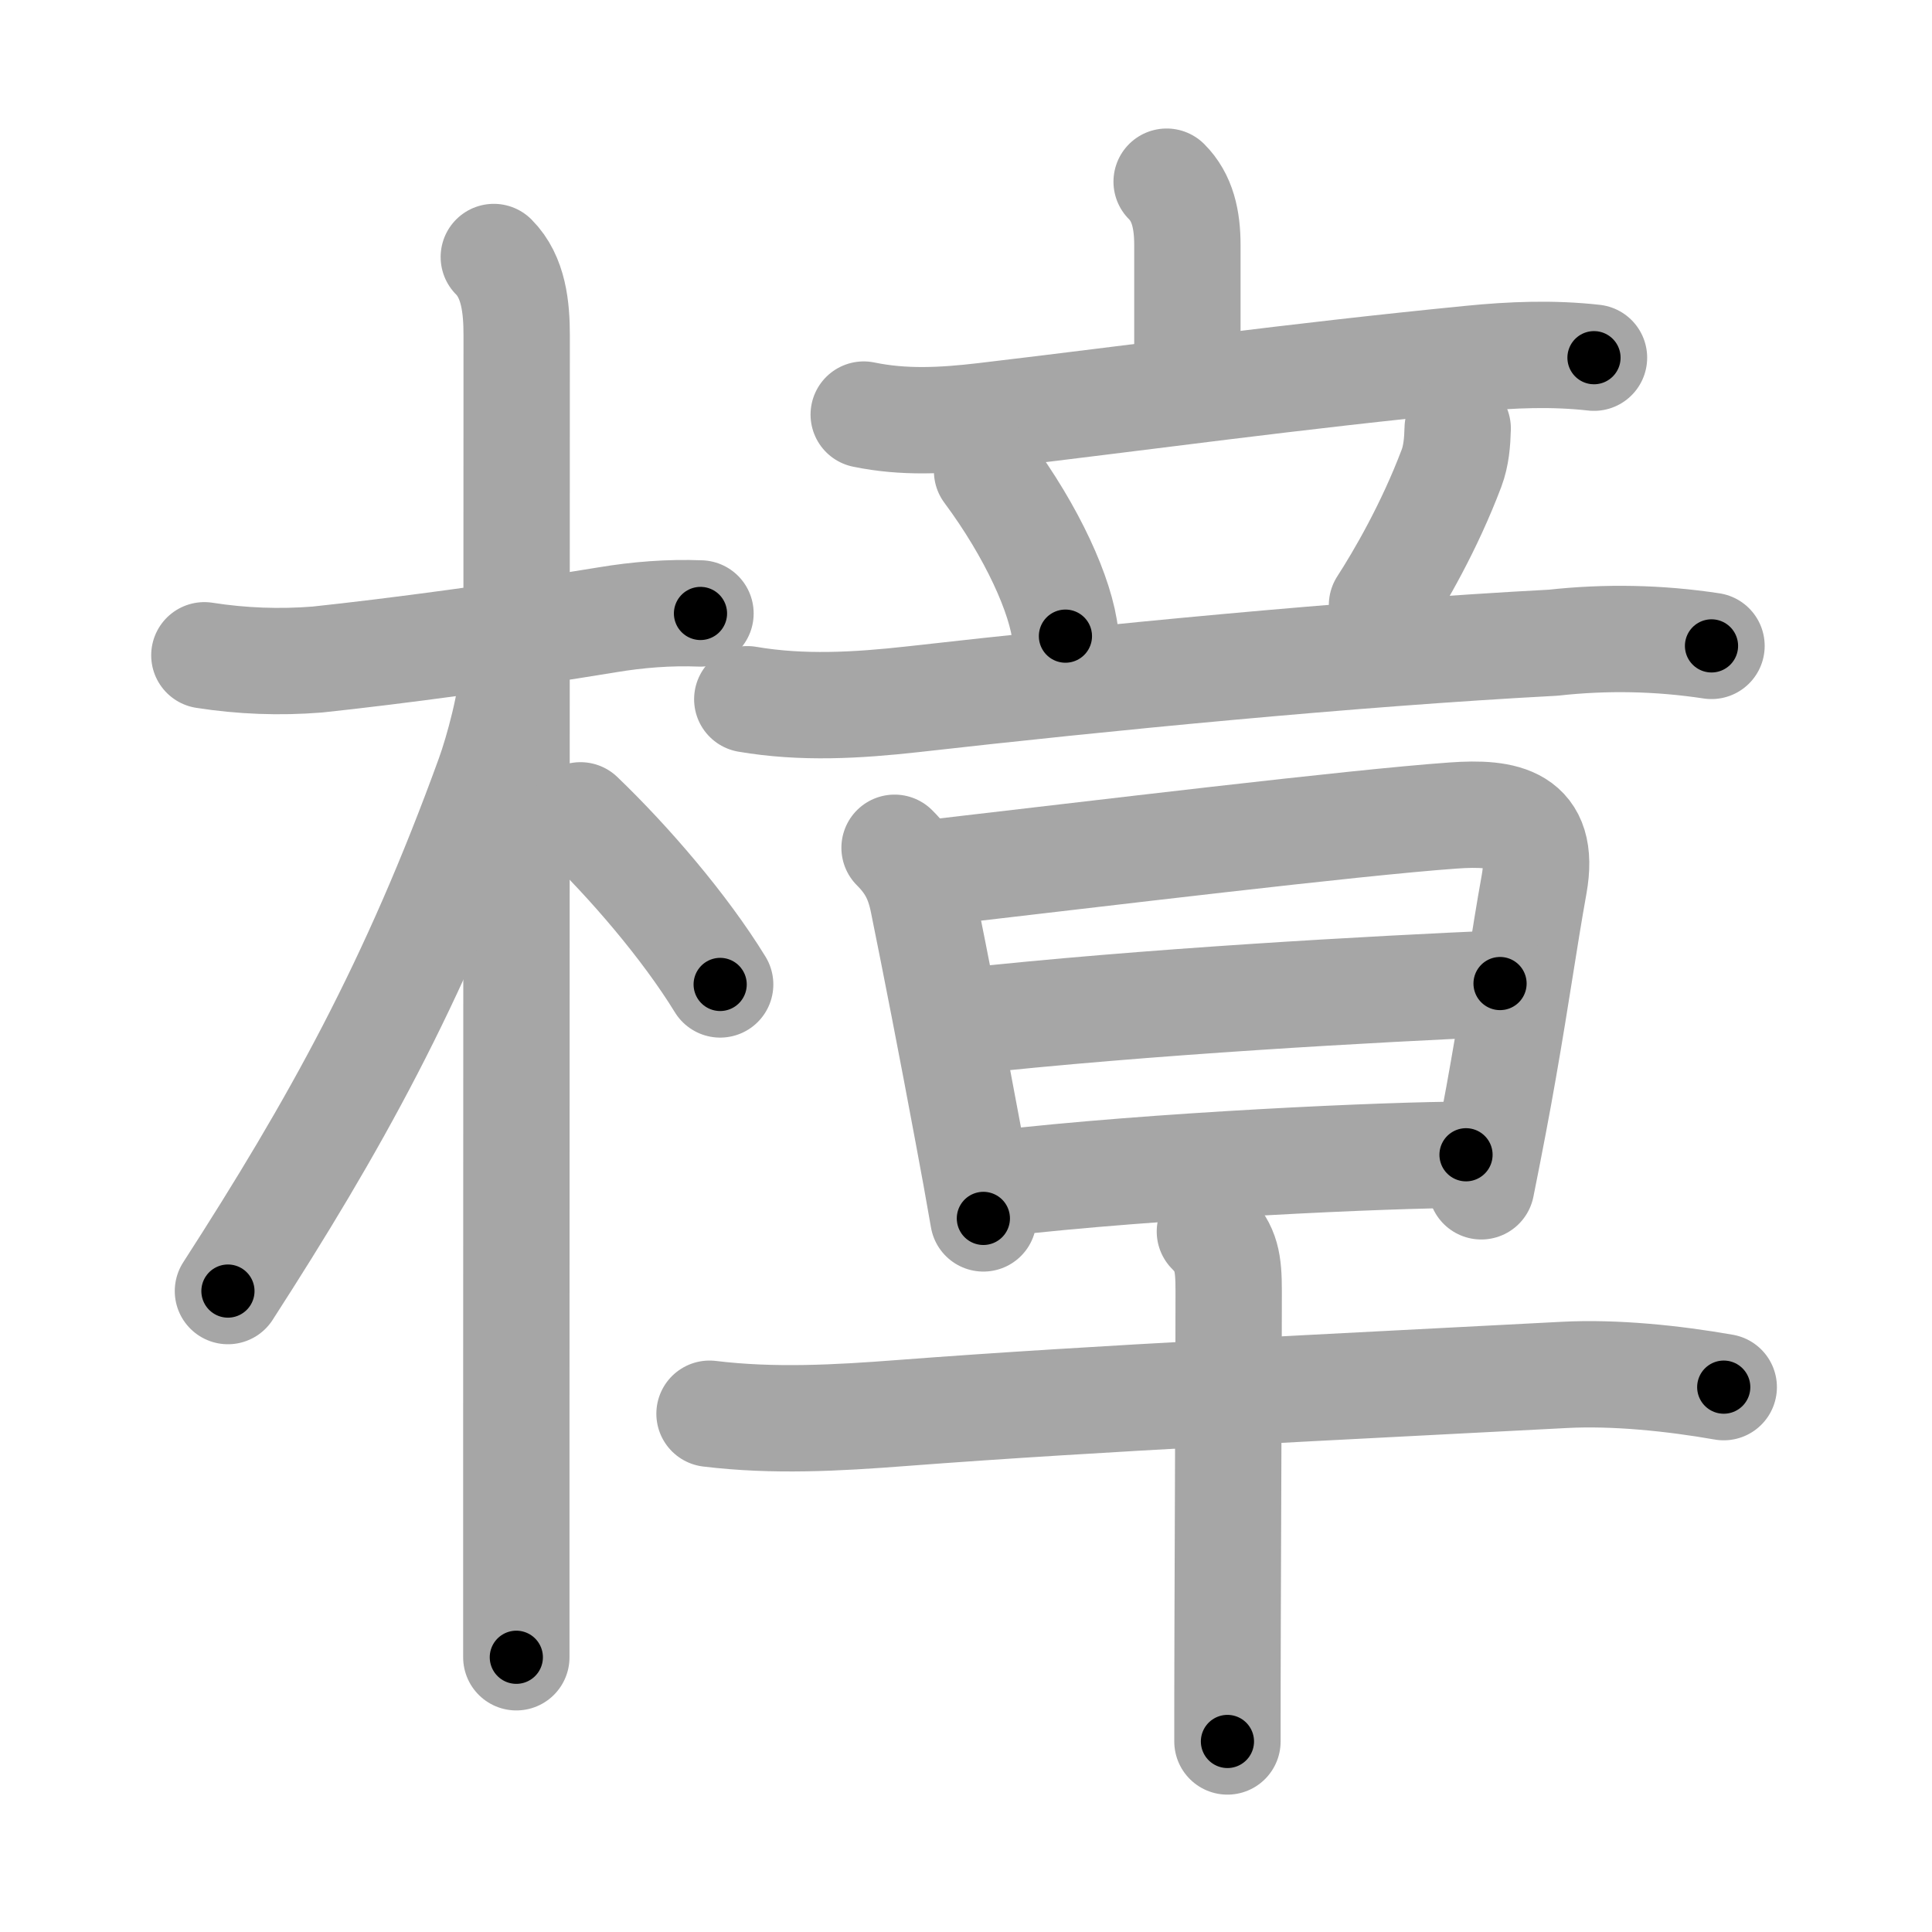 <svg xmlns="http://www.w3.org/2000/svg" viewBox="0 0 109 109" id="6a1f"><g fill="none" stroke="#a6a6a6" stroke-width="6" stroke-linecap="round" stroke-linejoin="round"><g><g><path d="M11.53,36.97c2.11,0.33,4.24,0.41,6.37,0.24c4.35-0.46,10.85-1.33,16.35-2.24c1.74-0.29,3.5-0.43,5.27-0.36" /><path d="M27.86,14.5c1.13,1.13,1.29,2.88,1.29,4.42c0,0.74-0.01,39.56-0.02,61.33c0,6.27,0,11.13,0,13.25" /><path d="M28.94,37.78c-0.06,1.72-0.84,4.59-1.35,6c-4.26,11.75-8.71,19.72-14.73,29.06" /><path d="M32.75,46c2.75,2.64,5.88,6.28,7.88,9.54" /></g><g><g><g><path d="M65.82,10.25c0.9,0.9,1.17,2.14,1.17,3.57s0,2.51,0,7.06" /><path d="M48.73,23.39c2.27,0.47,4.47,0.35,6.78,0.08c9.23-1.09,17.23-2.22,27.48-3.23c2.3-0.23,4.63-0.32,6.94-0.06" /></g><g><path d="M55.69,26.58c2.54,3.42,4.19,7.06,4.42,9.31" /><path d="M82.24,24.17c-0.02,0.77-0.08,1.53-0.35,2.25c-1.26,3.33-2.92,6.17-3.92,7.72" /><path d="M42.16,39.45c3.1,0.53,6.2,0.35,9.35,0c10.62-1.2,24.61-2.58,36.12-3.19c2.99-0.33,5.96-0.27,8.93,0.18" /></g></g><g><g><path d="M50.47,47.83c0.91,0.91,1.35,1.77,1.61,3.06c0.67,3.29,1.65,8.31,2.52,12.99c0.32,1.7,0.62,3.35,0.88,4.86" /><path d="M52.45,49.26c9.6-1.11,23.91-2.85,29.54-3.25c2.9-0.21,5.23,0.17,4.56,3.89c-0.56,3.11-0.97,6.11-1.73,10.44c-0.33,1.9-0.74,4.05-1.25,6.59" /><path d="M54.18,57.65c10.45-1.15,23.55-1.86,30.45-2.16" /><path d="M56.22,66.78c8.93-1.04,22.18-1.63,26.49-1.63" /></g><g><path d="M40.03,79.76c3.61,0.44,7.2,0.24,10.84-0.04c11.13-0.85,24.5-1.47,37.38-2.15c2.87-0.15,6.15,0.19,9,0.69" /><path d="M68.26,69.48c0.94,0.94,1.06,1.77,1.06,3.35c0,4.54-0.04,11.15-0.06,18.92c-0.01,2.76-0.01,5.12-0.01,6.5" /></g></g></g></g></g><g fill="none" stroke="#000" stroke-width="3" stroke-linecap="round" stroke-linejoin="round"><path d="M11.53,36.97c2.11,0.33,4.24,0.41,6.37,0.24c4.35-0.46,10.85-1.33,16.35-2.24c1.74-0.29,3.5-0.43,5.27-0.36" stroke-dasharray="28.187" stroke-dashoffset="28.187"><animate attributeName="stroke-dashoffset" values="28.187;28.187;0" dur="0.282s" fill="freeze" begin="0s;6a1f.click" /></path><path d="M27.86,14.5c1.13,1.13,1.29,2.88,1.29,4.42c0,0.74-0.01,39.56-0.02,61.33c0,6.27,0,11.13,0,13.25" stroke-dasharray="79.308" stroke-dashoffset="79.308"><animate attributeName="stroke-dashoffset" values="79.308" fill="freeze" begin="6a1f.click" /><animate attributeName="stroke-dashoffset" values="79.308;79.308;0" keyTimes="0;0.321;1" dur="0.878s" fill="freeze" begin="0s;6a1f.click" /></path><path d="M28.94,37.78c-0.06,1.72-0.84,4.59-1.35,6c-4.26,11.75-8.71,19.72-14.73,29.06" stroke-dasharray="38.828" stroke-dashoffset="38.828"><animate attributeName="stroke-dashoffset" values="38.828" fill="freeze" begin="6a1f.click" /><animate attributeName="stroke-dashoffset" values="38.828;38.828;0" keyTimes="0;0.694;1" dur="1.266s" fill="freeze" begin="0s;6a1f.click" /></path><path d="M32.75,46c2.75,2.64,5.88,6.28,7.88,9.54" stroke-dasharray="12.404" stroke-dashoffset="12.404"><animate attributeName="stroke-dashoffset" values="12.404" fill="freeze" begin="6a1f.click" /><animate attributeName="stroke-dashoffset" values="12.404;12.404;0" keyTimes="0;0.836;1" dur="1.514s" fill="freeze" begin="0s;6a1f.click" /></path><path d="M65.82,10.25c0.9,0.9,1.17,2.14,1.17,3.57s0,2.51,0,7.06" stroke-dasharray="10.922" stroke-dashoffset="10.922"><animate attributeName="stroke-dashoffset" values="10.922" fill="freeze" begin="6a1f.click" /><animate attributeName="stroke-dashoffset" values="10.922;10.922;0" keyTimes="0;0.874;1" dur="1.732s" fill="freeze" begin="0s;6a1f.click" /></path><path d="M48.73,23.39c2.27,0.47,4.47,0.35,6.78,0.08c9.23-1.09,17.23-2.22,27.48-3.23c2.3-0.23,4.63-0.32,6.94-0.06" stroke-dasharray="41.436" stroke-dashoffset="41.436"><animate attributeName="stroke-dashoffset" values="41.436" fill="freeze" begin="6a1f.click" /><animate attributeName="stroke-dashoffset" values="41.436;41.436;0" keyTimes="0;0.807;1" dur="2.146s" fill="freeze" begin="0s;6a1f.click" /></path><path d="M55.69,26.58c2.54,3.42,4.19,7.06,4.42,9.31" stroke-dasharray="10.405" stroke-dashoffset="10.405"><animate attributeName="stroke-dashoffset" values="10.405" fill="freeze" begin="6a1f.click" /><animate attributeName="stroke-dashoffset" values="10.405;10.405;0" keyTimes="0;0.912;1" dur="2.354s" fill="freeze" begin="0s;6a1f.click" /></path><path d="M82.24,24.17c-0.02,0.77-0.08,1.53-0.35,2.25c-1.26,3.33-2.92,6.17-3.92,7.72" stroke-dasharray="10.963" stroke-dashoffset="10.963"><animate attributeName="stroke-dashoffset" values="10.963" fill="freeze" begin="6a1f.click" /><animate attributeName="stroke-dashoffset" values="10.963;10.963;0" keyTimes="0;0.915;1" dur="2.573s" fill="freeze" begin="0s;6a1f.click" /></path><path d="M42.16,39.45c3.1,0.53,6.2,0.35,9.35,0c10.62-1.2,24.61-2.58,36.12-3.19c2.99-0.33,5.96-0.27,8.93,0.18" stroke-dasharray="54.605" stroke-dashoffset="54.605"><animate attributeName="stroke-dashoffset" values="54.605" fill="freeze" begin="6a1f.click" /><animate attributeName="stroke-dashoffset" values="54.605;54.605;0" keyTimes="0;0.825;1" dur="3.119s" fill="freeze" begin="0s;6a1f.click" /></path><path d="M50.47,47.83c0.91,0.91,1.35,1.77,1.61,3.06c0.67,3.29,1.65,8.31,2.52,12.99c0.32,1.7,0.62,3.35,0.88,4.86" stroke-dasharray="21.689" stroke-dashoffset="21.689"><animate attributeName="stroke-dashoffset" values="21.689" fill="freeze" begin="6a1f.click" /><animate attributeName="stroke-dashoffset" values="21.689;21.689;0" keyTimes="0;0.935;1" dur="3.336s" fill="freeze" begin="0s;6a1f.click" /></path><path d="M52.45,49.26c9.6-1.11,23.91-2.85,29.54-3.25c2.9-0.21,5.23,0.17,4.56,3.89c-0.56,3.11-0.97,6.11-1.73,10.44c-0.33,1.9-0.74,4.05-1.25,6.59" stroke-dasharray="54.499" stroke-dashoffset="54.499"><animate attributeName="stroke-dashoffset" values="54.499" fill="freeze" begin="6a1f.click" /><animate attributeName="stroke-dashoffset" values="54.499;54.499;0" keyTimes="0;0.86;1" dur="3.881s" fill="freeze" begin="0s;6a1f.click" /></path><path d="M54.18,57.65c10.45-1.15,23.55-1.86,30.45-2.16" stroke-dasharray="30.532" stroke-dashoffset="30.532"><animate attributeName="stroke-dashoffset" values="30.532" fill="freeze" begin="6a1f.click" /><animate attributeName="stroke-dashoffset" values="30.532;30.532;0" keyTimes="0;0.927;1" dur="4.186s" fill="freeze" begin="0s;6a1f.click" /></path><path d="M56.22,66.78c8.93-1.04,22.18-1.63,26.49-1.63" stroke-dasharray="26.55" stroke-dashoffset="26.55"><animate attributeName="stroke-dashoffset" values="26.55" fill="freeze" begin="6a1f.click" /><animate attributeName="stroke-dashoffset" values="26.55;26.55;0" keyTimes="0;0.94;1" dur="4.452s" fill="freeze" begin="0s;6a1f.click" /></path><path d="M40.03,79.76c3.61,0.44,7.2,0.24,10.84-0.04c11.13-0.85,24.5-1.47,37.38-2.15c2.87-0.15,6.15,0.19,9,0.69" stroke-dasharray="57.347" stroke-dashoffset="57.347"><animate attributeName="stroke-dashoffset" values="57.347" fill="freeze" begin="6a1f.click" /><animate attributeName="stroke-dashoffset" values="57.347;57.347;0" keyTimes="0;0.886;1" dur="5.025s" fill="freeze" begin="0s;6a1f.click" /></path><path d="M68.26,69.48c0.94,0.94,1.06,1.77,1.06,3.35c0,4.54-0.04,11.15-0.06,18.92c-0.01,2.76-0.01,5.12-0.01,6.5" stroke-dasharray="29.055" stroke-dashoffset="29.055"><animate attributeName="stroke-dashoffset" values="29.055" fill="freeze" begin="6a1f.click" /><animate attributeName="stroke-dashoffset" values="29.055;29.055;0" keyTimes="0;0.945;1" dur="5.316s" fill="freeze" begin="0s;6a1f.click" /></path></g></svg>